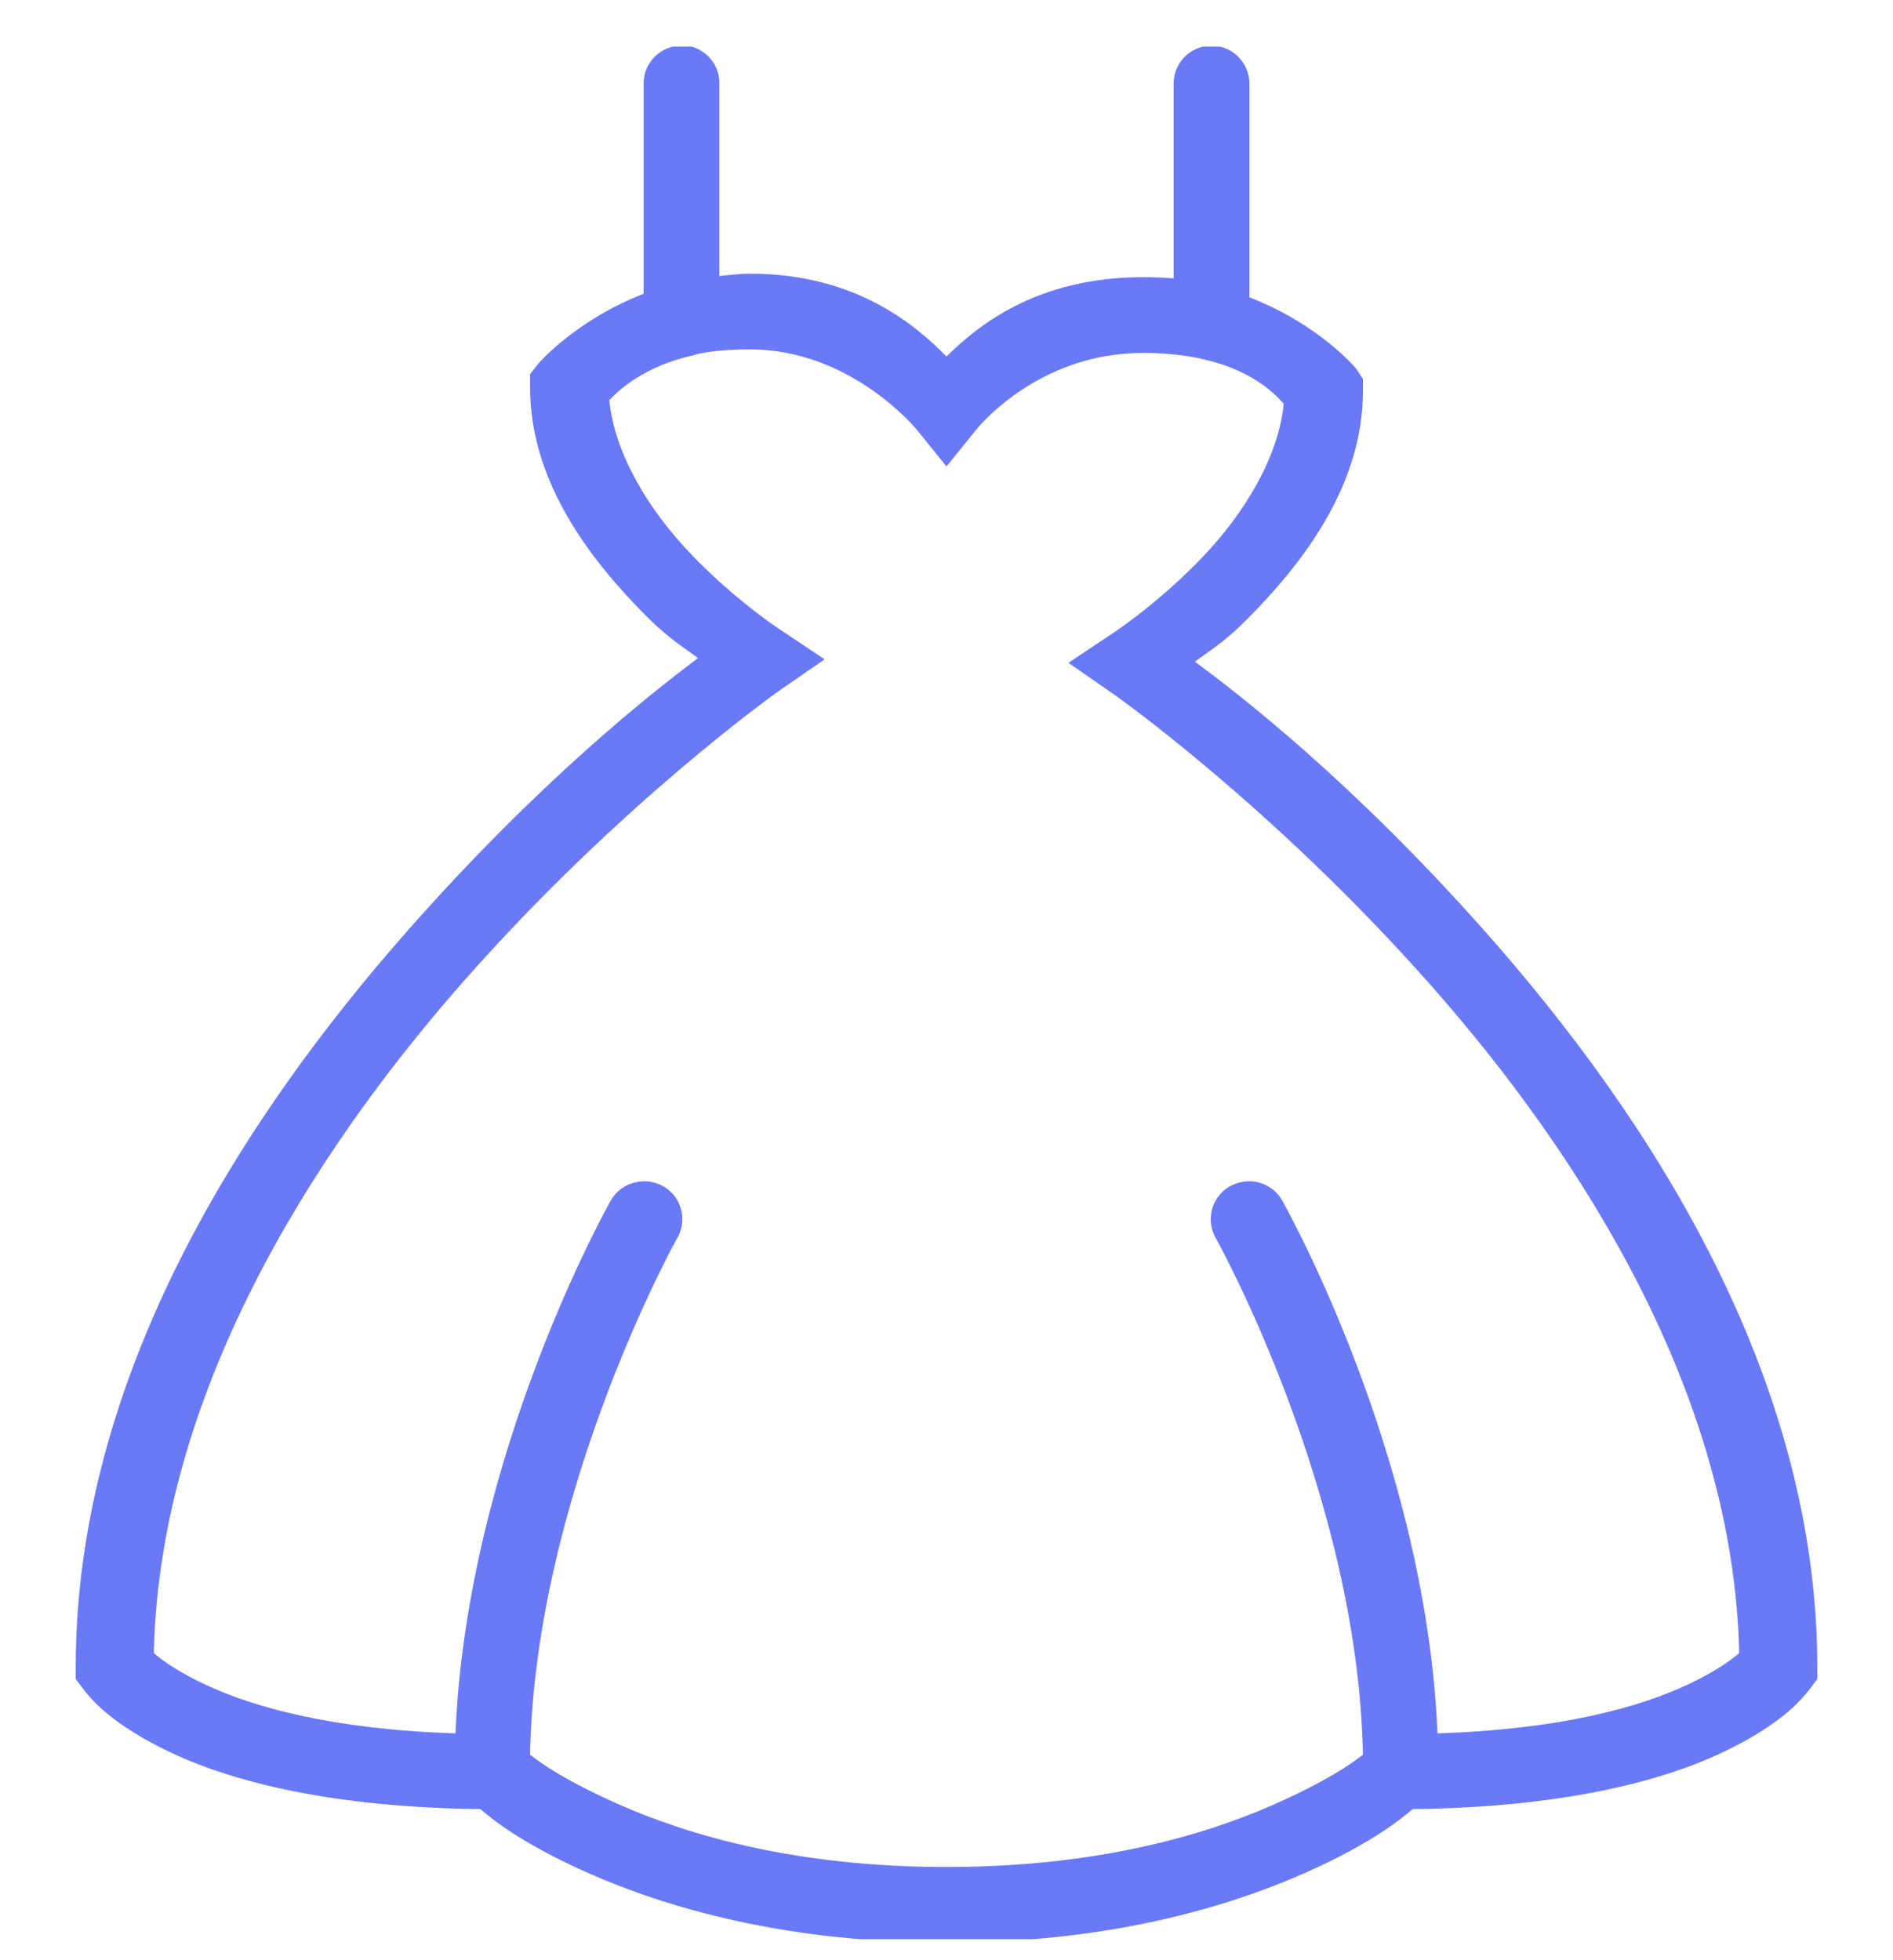<svg width="28" height="29" viewBox="0 0 28 29" fill="none" xmlns="http://www.w3.org/2000/svg">
<g clip-path="url(#clip0_2511_739)">
<path d="M10.027 0.671C10.003 0.676 9.979 0.682 9.957 0.689C9.697 0.748 9.513 0.982 9.52 1.249V4.346C8.512 4.738 7.963 5.379 7.963 5.379L7.84 5.536V5.729C7.84 7.061 8.649 8.164 9.398 8.949C9.861 9.437 10.038 9.522 10.325 9.736C9.664 10.231 8.002 11.528 6.02 13.779C3.594 16.533 1.12 20.359 1.12 24.664V24.839L1.225 24.979C1.225 24.979 1.345 25.149 1.558 25.329C1.77 25.508 2.091 25.725 2.555 25.941C3.454 26.361 4.918 26.74 7.105 26.764C7.232 26.871 7.663 27.25 8.697 27.709C9.87 28.227 11.624 28.741 14 28.741C16.376 28.741 18.13 28.227 19.302 27.709C20.337 27.25 20.768 26.871 20.895 26.764C23.082 26.74 24.546 26.361 25.445 25.941C25.909 25.725 26.23 25.508 26.442 25.329C26.655 25.149 26.775 24.979 26.775 24.979L26.88 24.839V24.664C26.88 20.359 24.406 16.537 21.98 13.796C19.996 11.556 18.336 10.279 17.675 9.789C17.962 9.574 18.139 9.489 18.602 9.001C19.351 8.216 20.16 7.114 20.16 5.781V5.606L20.055 5.449C20.055 5.449 19.51 4.795 18.48 4.399V1.249C18.484 1.076 18.408 0.912 18.274 0.803C18.143 0.693 17.966 0.652 17.797 0.689C17.537 0.748 17.353 0.982 17.36 1.249V4.119C17.216 4.106 17.06 4.101 16.905 4.101C15.315 4.101 14.446 4.836 14 5.274C13.556 4.825 12.674 4.049 11.095 4.049C10.938 4.049 10.787 4.069 10.64 4.084V1.249C10.647 1.087 10.581 0.932 10.465 0.822C10.347 0.711 10.187 0.656 10.027 0.671ZM11.095 5.169C12.596 5.169 13.562 6.359 13.562 6.359L14 6.901L14.438 6.359C14.438 6.359 15.328 5.221 16.905 5.221C18.272 5.221 18.815 5.775 18.988 5.974C18.909 6.77 18.401 7.597 17.797 8.231C17.146 8.916 16.485 9.351 16.485 9.351L15.803 9.806L16.485 10.279C16.485 10.279 18.806 11.913 21.14 14.549C23.43 17.134 25.642 20.665 25.725 24.454C25.712 24.465 25.723 24.458 25.707 24.471C25.57 24.587 25.331 24.751 24.955 24.926C24.268 25.248 23.109 25.585 21.262 25.644C21.09 21.505 18.97 17.769 18.97 17.769C18.852 17.55 18.6 17.436 18.358 17.489C18.178 17.526 18.029 17.646 17.955 17.813C17.883 17.981 17.896 18.174 17.99 18.329C17.99 18.329 20.086 22.089 20.16 25.959C19.983 26.099 19.622 26.35 18.848 26.694C17.806 27.155 16.216 27.621 14 27.621C11.784 27.621 10.194 27.155 9.152 26.694C8.378 26.35 8.017 26.099 7.84 25.959C7.914 22.089 10.01 18.329 10.01 18.329C10.126 18.139 10.119 17.896 9.99 17.712C9.859 17.53 9.634 17.443 9.415 17.489C9.251 17.52 9.111 17.622 9.03 17.769C9.03 17.769 6.91 21.505 6.737 25.644C4.891 25.585 3.732 25.248 3.045 24.926C2.669 24.751 2.43 24.587 2.292 24.471C2.277 24.458 2.288 24.465 2.275 24.454C2.358 20.663 4.57 17.115 6.86 14.514C9.194 11.865 11.515 10.226 11.515 10.226L12.197 9.754L11.515 9.299C11.515 9.299 10.854 8.864 10.203 8.179C9.599 7.544 9.091 6.718 9.012 5.921C9.159 5.764 9.533 5.418 10.255 5.256C10.273 5.252 10.29 5.245 10.307 5.239C10.537 5.191 10.793 5.169 11.095 5.169Z" fill="#6979F8"/>
</g>
<defs>
<clipPath id="clip0_2511_739">
<rect width="28" height="28" fill="white" transform="translate(0 0.689)"/>
</clipPath>
</defs>
</svg>
